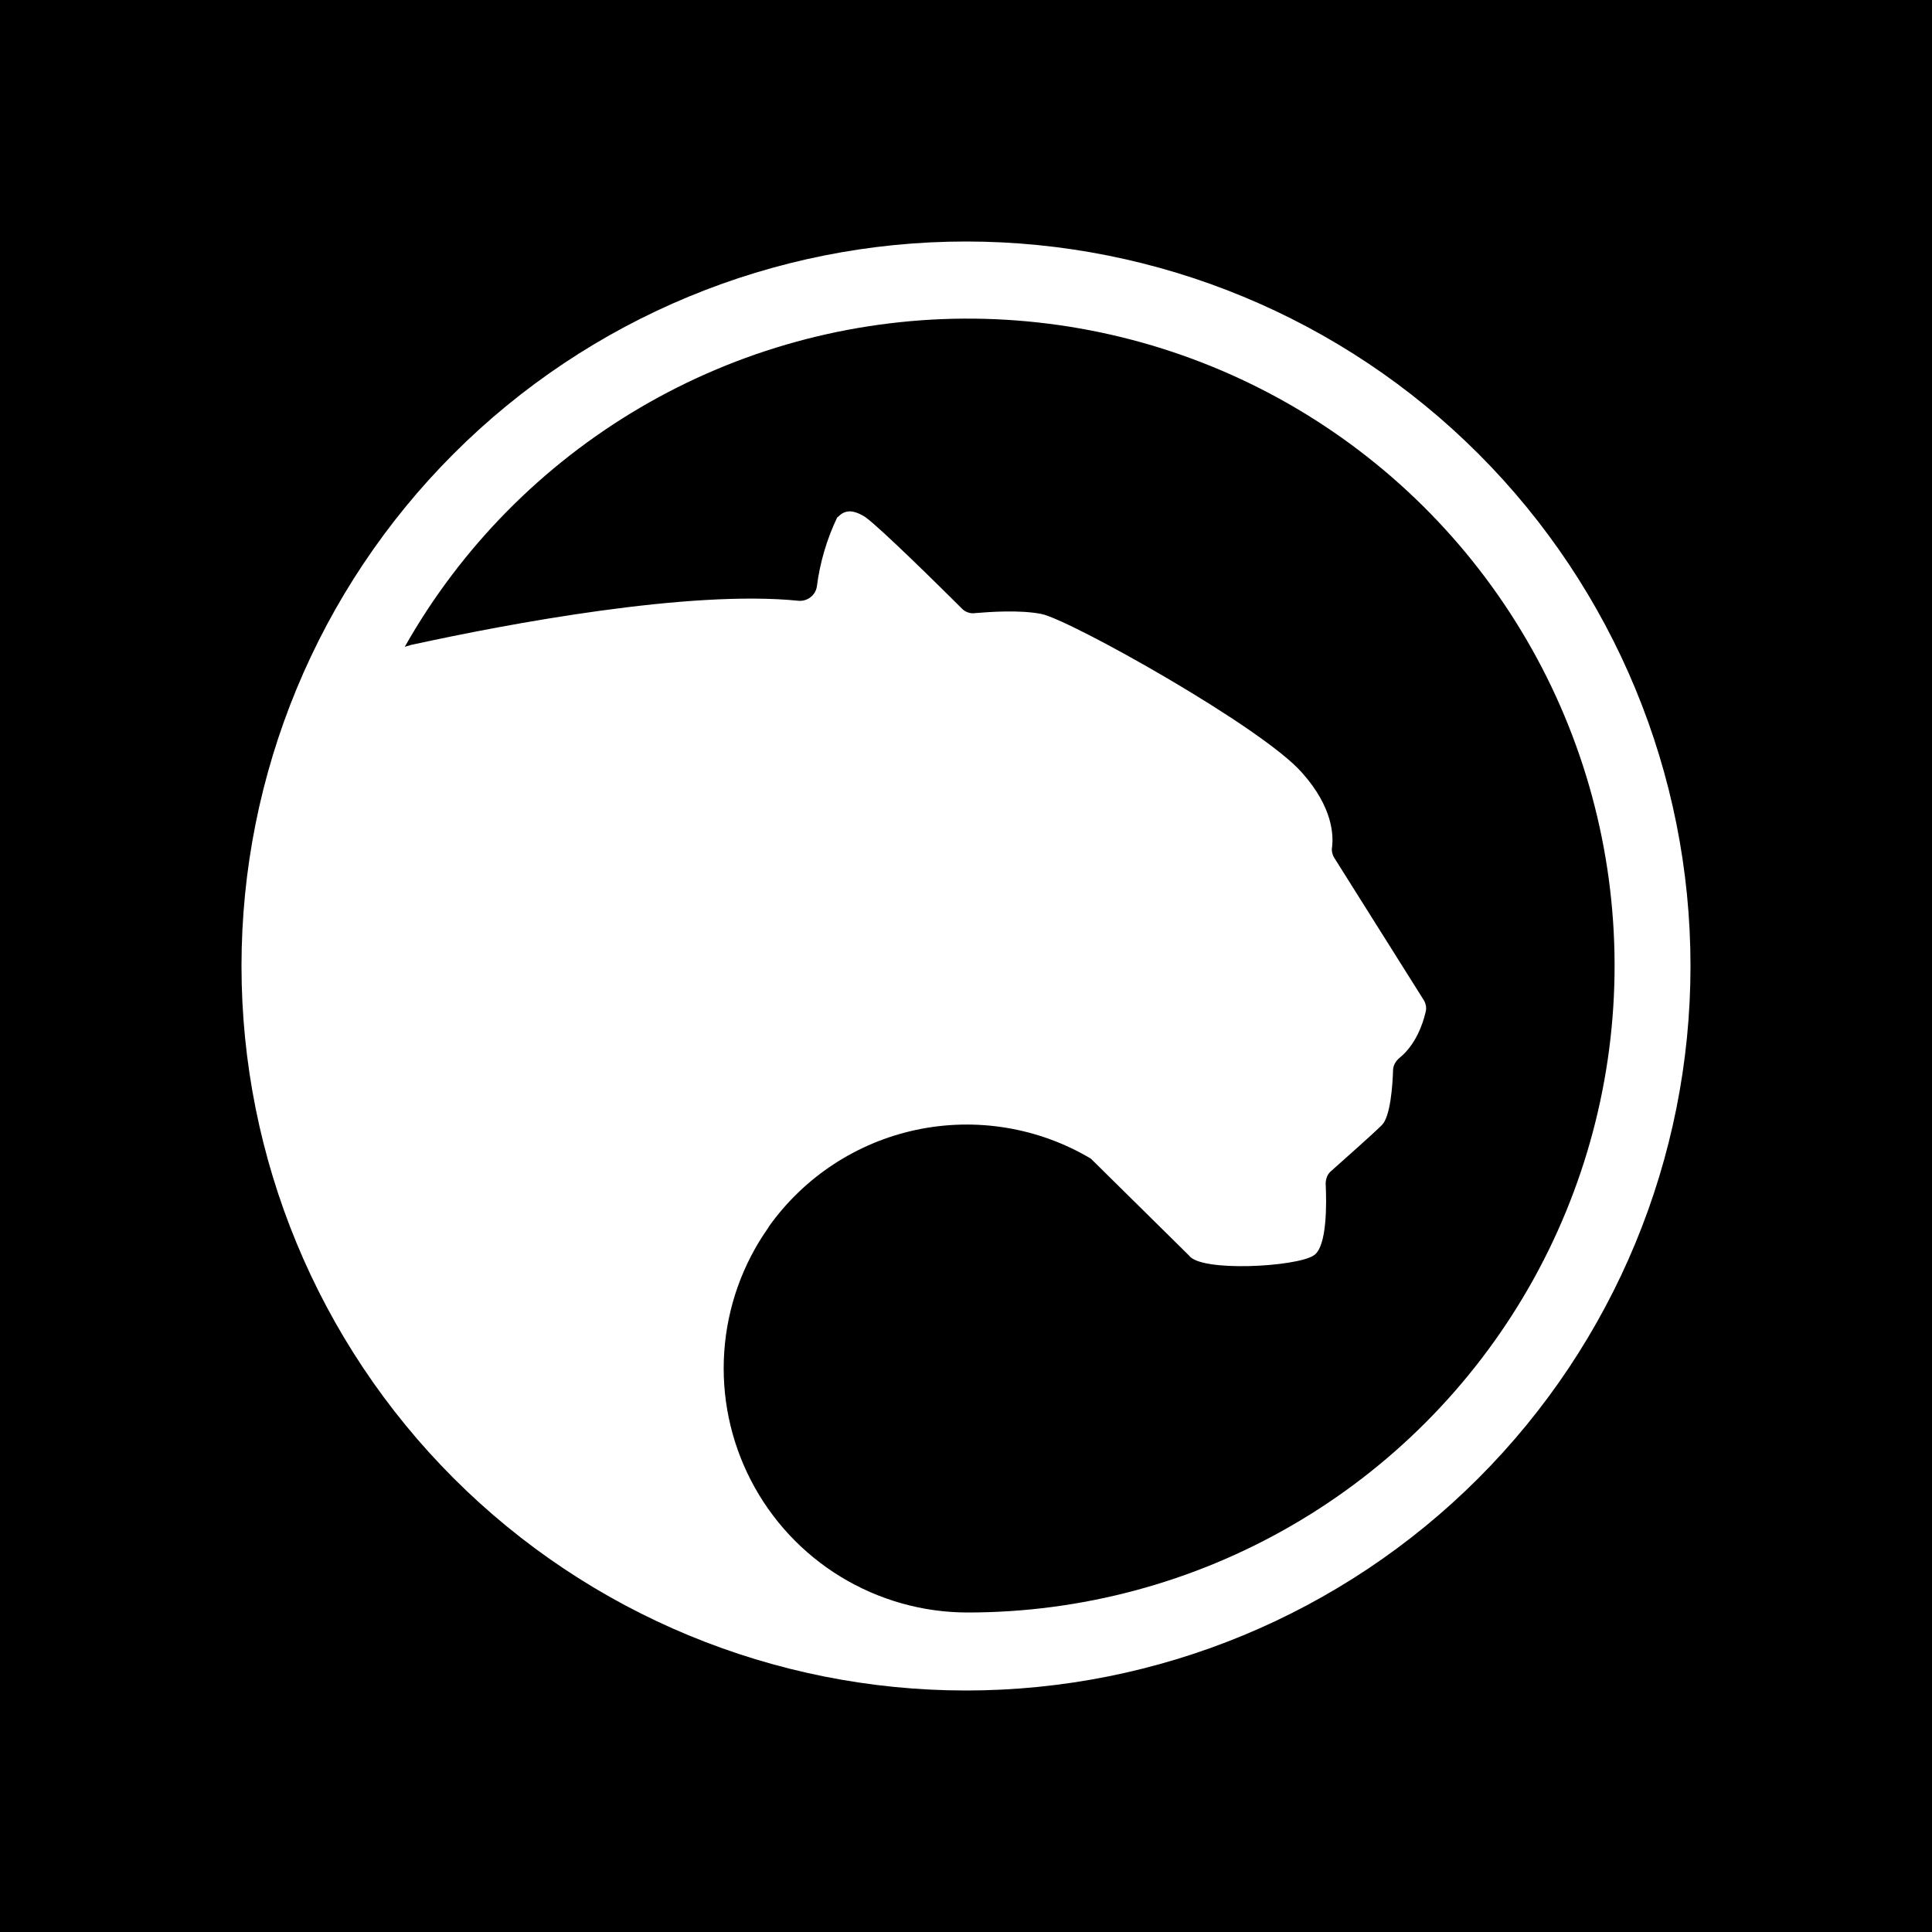 <svg width="24" height="24" viewBox="0 0 24 24" fill="none" xmlns="http://www.w3.org/2000/svg">
<rect x="0" y="0" width="24" height="24" fill="#808080" stroke="none"/>
<g clip-path="url(#clip0_328_45100)">
<path d="M24 0H0V24H24V0Z" fill="black"/>
<path d="M12 21C14.387 21 16.676 20.052 18.364 18.364C20.052 16.676 21 14.387 21 12C21 9.613 20.052 7.324 18.364 5.636C16.676 3.948 14.387 3 12 3C9.613 3 7.324 3.948 5.636 5.636C3.948 7.324 3 9.613 3 12C3 14.387 3.948 16.676 5.636 18.364C7.324 20.052 9.613 21 12 21ZM5.118 8.008L5.028 8.035C5.724 6.804 6.733 5.78 7.952 5.064C9.171 4.348 10.558 3.967 11.972 3.958C13.385 3.95 14.776 4.314 16.004 5.015C17.232 5.716 18.253 6.728 18.965 7.95C19.677 9.171 20.053 10.559 20.057 11.973C20.061 13.386 19.692 14.776 18.987 16.002C18.282 17.227 17.267 18.245 16.043 18.952C14.819 19.66 13.43 20.032 12.016 20.031C11.461 20.03 10.917 19.876 10.443 19.587C9.969 19.298 9.584 18.884 9.329 18.391C9.074 17.898 8.959 17.345 8.997 16.791C9.035 16.237 9.224 15.704 9.544 15.251L9.549 15.24C9.988 14.622 10.643 14.192 11.384 14.035C12.126 13.878 12.9 14.006 13.551 14.393L14.769 15.595C14.912 15.806 16.108 15.738 16.32 15.595C16.489 15.489 16.479 14.933 16.468 14.705C16.468 14.647 16.489 14.584 16.537 14.546C16.696 14.404 17.056 14.086 17.167 13.975C17.273 13.869 17.299 13.482 17.305 13.297C17.305 13.239 17.336 13.181 17.389 13.138C17.585 12.979 17.675 12.72 17.707 12.582C17.715 12.556 17.718 12.528 17.714 12.501C17.71 12.473 17.701 12.447 17.686 12.423L16.574 10.655C16.549 10.614 16.539 10.565 16.548 10.518C16.564 10.375 16.558 10.031 16.177 9.602C15.685 9.035 13.286 7.696 12.937 7.627C12.672 7.574 12.291 7.601 12.117 7.616C12.086 7.621 12.054 7.618 12.025 7.608C11.995 7.598 11.969 7.581 11.947 7.558C11.709 7.32 10.931 6.552 10.751 6.425C10.549 6.293 10.459 6.372 10.406 6.425H10.401C10.271 6.697 10.185 6.989 10.147 7.288C10.138 7.341 10.11 7.388 10.067 7.42C10.025 7.452 9.972 7.468 9.919 7.463C8.564 7.325 6.309 7.749 5.123 8.008H5.118Z" fill="white"/>
</g>
<defs>
<clipPath id="clip0_328_45100">
<rect width="24" height="24" fill="white"/>
</clipPath>
</defs>
</svg>
